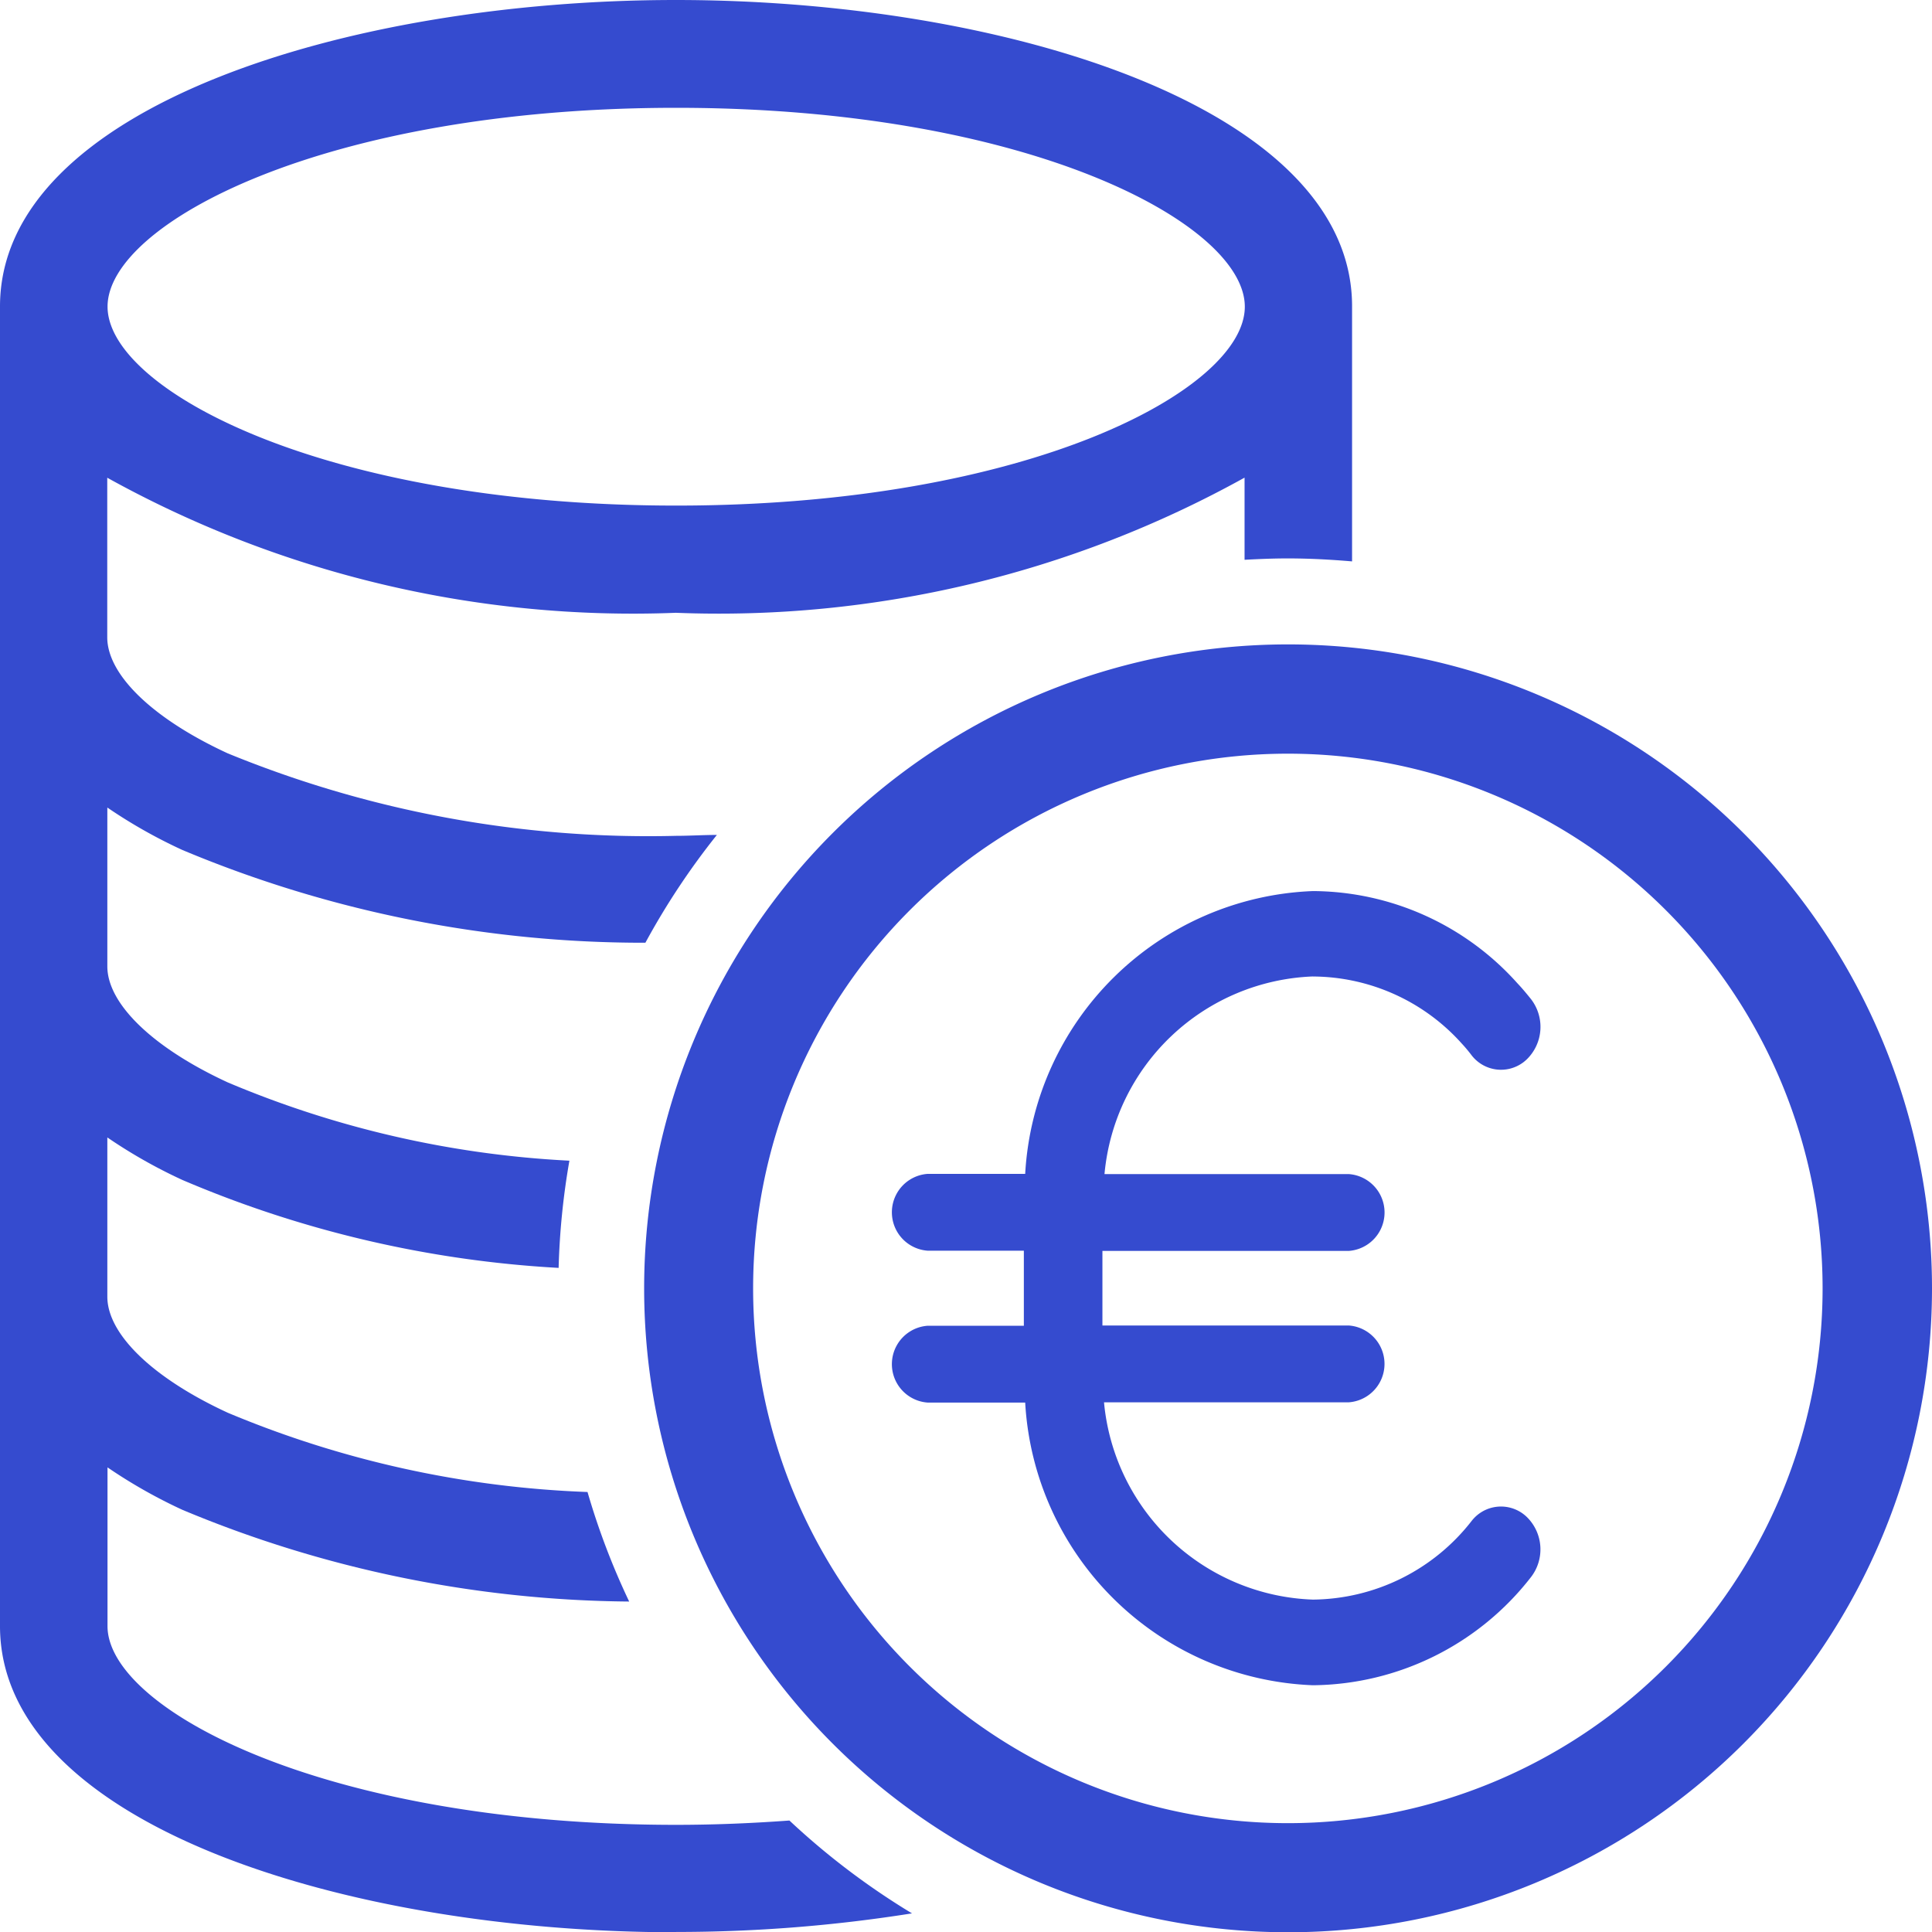 <svg id="Groupe_8719" data-name="Groupe 8719" xmlns="http://www.w3.org/2000/svg" xmlns:xlink="http://www.w3.org/1999/xlink" width="44.801" height="44.806" viewBox="0 0 44.801 44.806">
  <defs>
    <clipPath id="clip-path">
      <rect id="Rectangle_1335" data-name="Rectangle 1335" width="44.801" height="44.806" fill="#354bcf"/>
    </clipPath>
  </defs>
  <g id="Groupe_8676" data-name="Groupe 8676" clip-path="url(#clip-path)">
    <path id="Tracé_57219" data-name="Tracé 57219" d="M37.772,29.965a4.662,4.662,0,0,1,3.45,1.553,3.442,3.442,0,0,1,.226.269.861.861,0,0,0,1.207.165,1,1,0,0,0,.08-.069,1.052,1.052,0,0,0,.089-1.4c-.1-.124-.2-.245-.312-.363a6.4,6.4,0,0,0-4.739-2.136A6.95,6.95,0,0,0,31.1,34.542H28.835a.893.893,0,0,0,0,1.781h2.234v1.741H28.835a.893.893,0,0,0,0,1.781H31.1A6.951,6.951,0,0,0,37.772,46.4a6.479,6.479,0,0,0,5.051-2.5,1.052,1.052,0,0,0-.089-1.4.861.861,0,0,0-1.218.017.888.888,0,0,0-.069.08,4.718,4.718,0,0,1-3.676,1.817,5.043,5.043,0,0,1-4.843-4.575h5.678a.893.893,0,0,0,0-1.781H32.891V36.328h5.716a.893.893,0,0,0,0-1.781H32.939a5.043,5.043,0,0,1,4.833-4.583" transform="translate(-7.327 -7.321)" fill="#354bcf"/>
    <path id="Tracé_57220" data-name="Tracé 57220" d="M35.155,20.236A14.932,14.932,0,1,0,50.092,35.165,14.932,14.932,0,0,0,35.155,20.236Zm0,27.334a12.4,12.4,0,1,1,12.4-12.4,12.4,12.4,0,0,1-12.4,12.4Z" transform="translate(-5.291 -5.293)" fill="#354bcf"/>
    <path id="Tracé_57221" data-name="Tracé 57221" d="M15.68,44.8a34.767,34.767,0,0,0,5.468-.431,17.038,17.038,0,0,1-2.842-2.153c-.834.061-1.709.1-2.627.1-8.172,0-13.186-2.691-13.186-4.609V34.027a11.929,11.929,0,0,0,1.738.985A27.375,27.375,0,0,0,14.59,37.138a16.773,16.773,0,0,1-.966-2.54,23.811,23.811,0,0,1-8.342-1.838c-1.749-.807-2.793-1.827-2.793-2.691V26.376a11.89,11.89,0,0,0,1.738.985,25.83,25.83,0,0,0,8.727,2.04,16.924,16.924,0,0,1,.25-2.486A23.358,23.358,0,0,1,5.282,25.1c-1.749-.807-2.793-1.828-2.793-2.691V18.726a11.881,11.881,0,0,0,1.735.982,27.617,27.617,0,0,0,10.742,2.153,16.969,16.969,0,0,1,1.658-2.5c-.315,0-.627.021-.944.021a25.712,25.712,0,0,1-10.4-1.913c-1.749-.807-2.793-1.827-2.793-2.691v-3.7a25.14,25.14,0,0,0,13.186,3.132A25.142,25.142,0,0,0,28.86,11.076v1.905c.331-.018.662-.032,1-.032.5,0,1,.027,1.493.069V7.1c0-4.609-8.073-7.1-15.68-7.1S0,2.494,0,7.107v30.6c0,4.612,8.073,7.1,15.68,7.1m0-42.307c8.172,0,13.186,2.691,13.186,4.612s-5.018,4.612-13.186,4.612S2.494,9.031,2.494,7.11,7.513,2.5,15.68,2.5" transform="translate(0 0)" fill="#354bcf"/>
  </g>
</svg>
